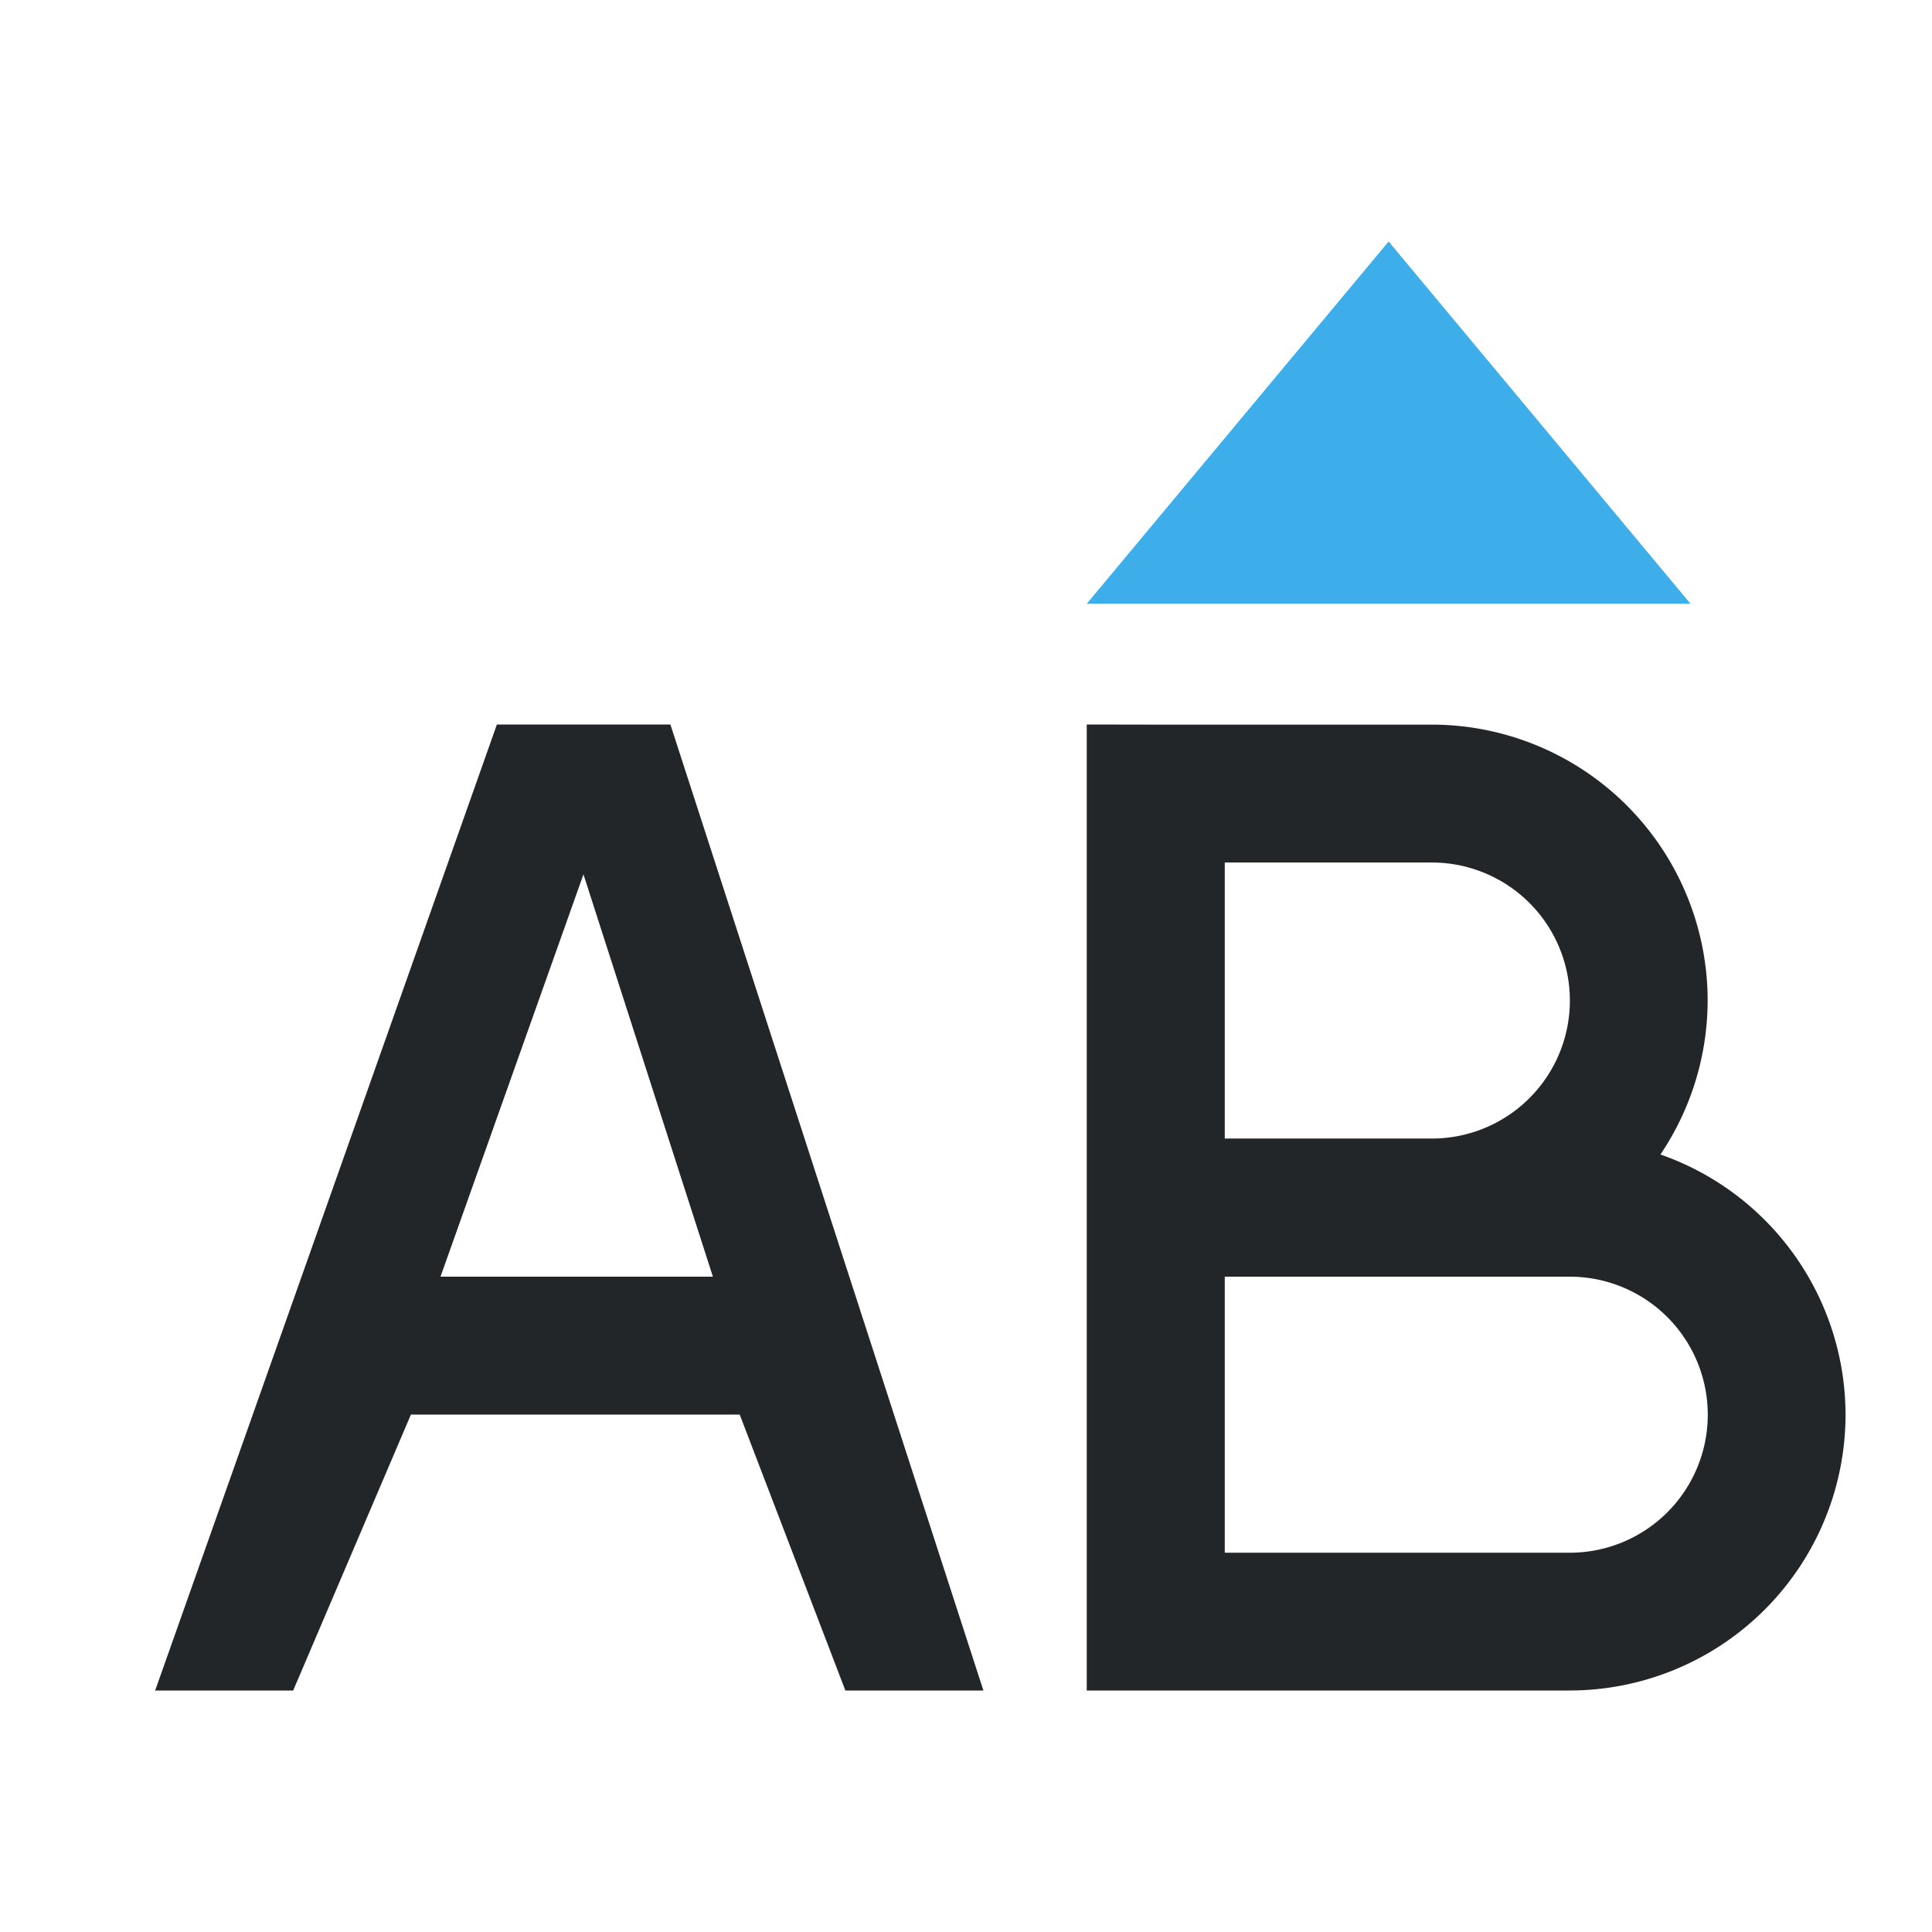 <svg viewBox="0 0 16 16" xmlns="http://www.w3.org/2000/svg"><path d="m4.115 6-2.83 8h1.143l.975-2.285h2.723l.875 2.285h1.143l-2.592-8zm4.885 0v8h.572.57 2.857a2.286 2.286 0 0 0 2.285-2.285 2.286 2.286 0 0 0 -1.533-2.154 2.286 2.286 0 0 0 .391-1.275 2.286 2.286 0 0 0 -2.285-2.285h-1.715-.57zm1.143 1.143h1.715a1.143 1.143 0 0 1 1.143 1.143 1.143 1.143 0 0 1 -1.143 1.143h-1.715zm-5.311.098 1.072 3.332h-2.256zm5.311 3.332h2.857a1.143 1.143 0 0 1 1.143 1.143 1.143 1.143 0 0 1 -1.143 1.143h-2.857z" fill="#232629"/><path d="m11.5 2-2.5 3h5z" fill="#3daee9"/></svg>